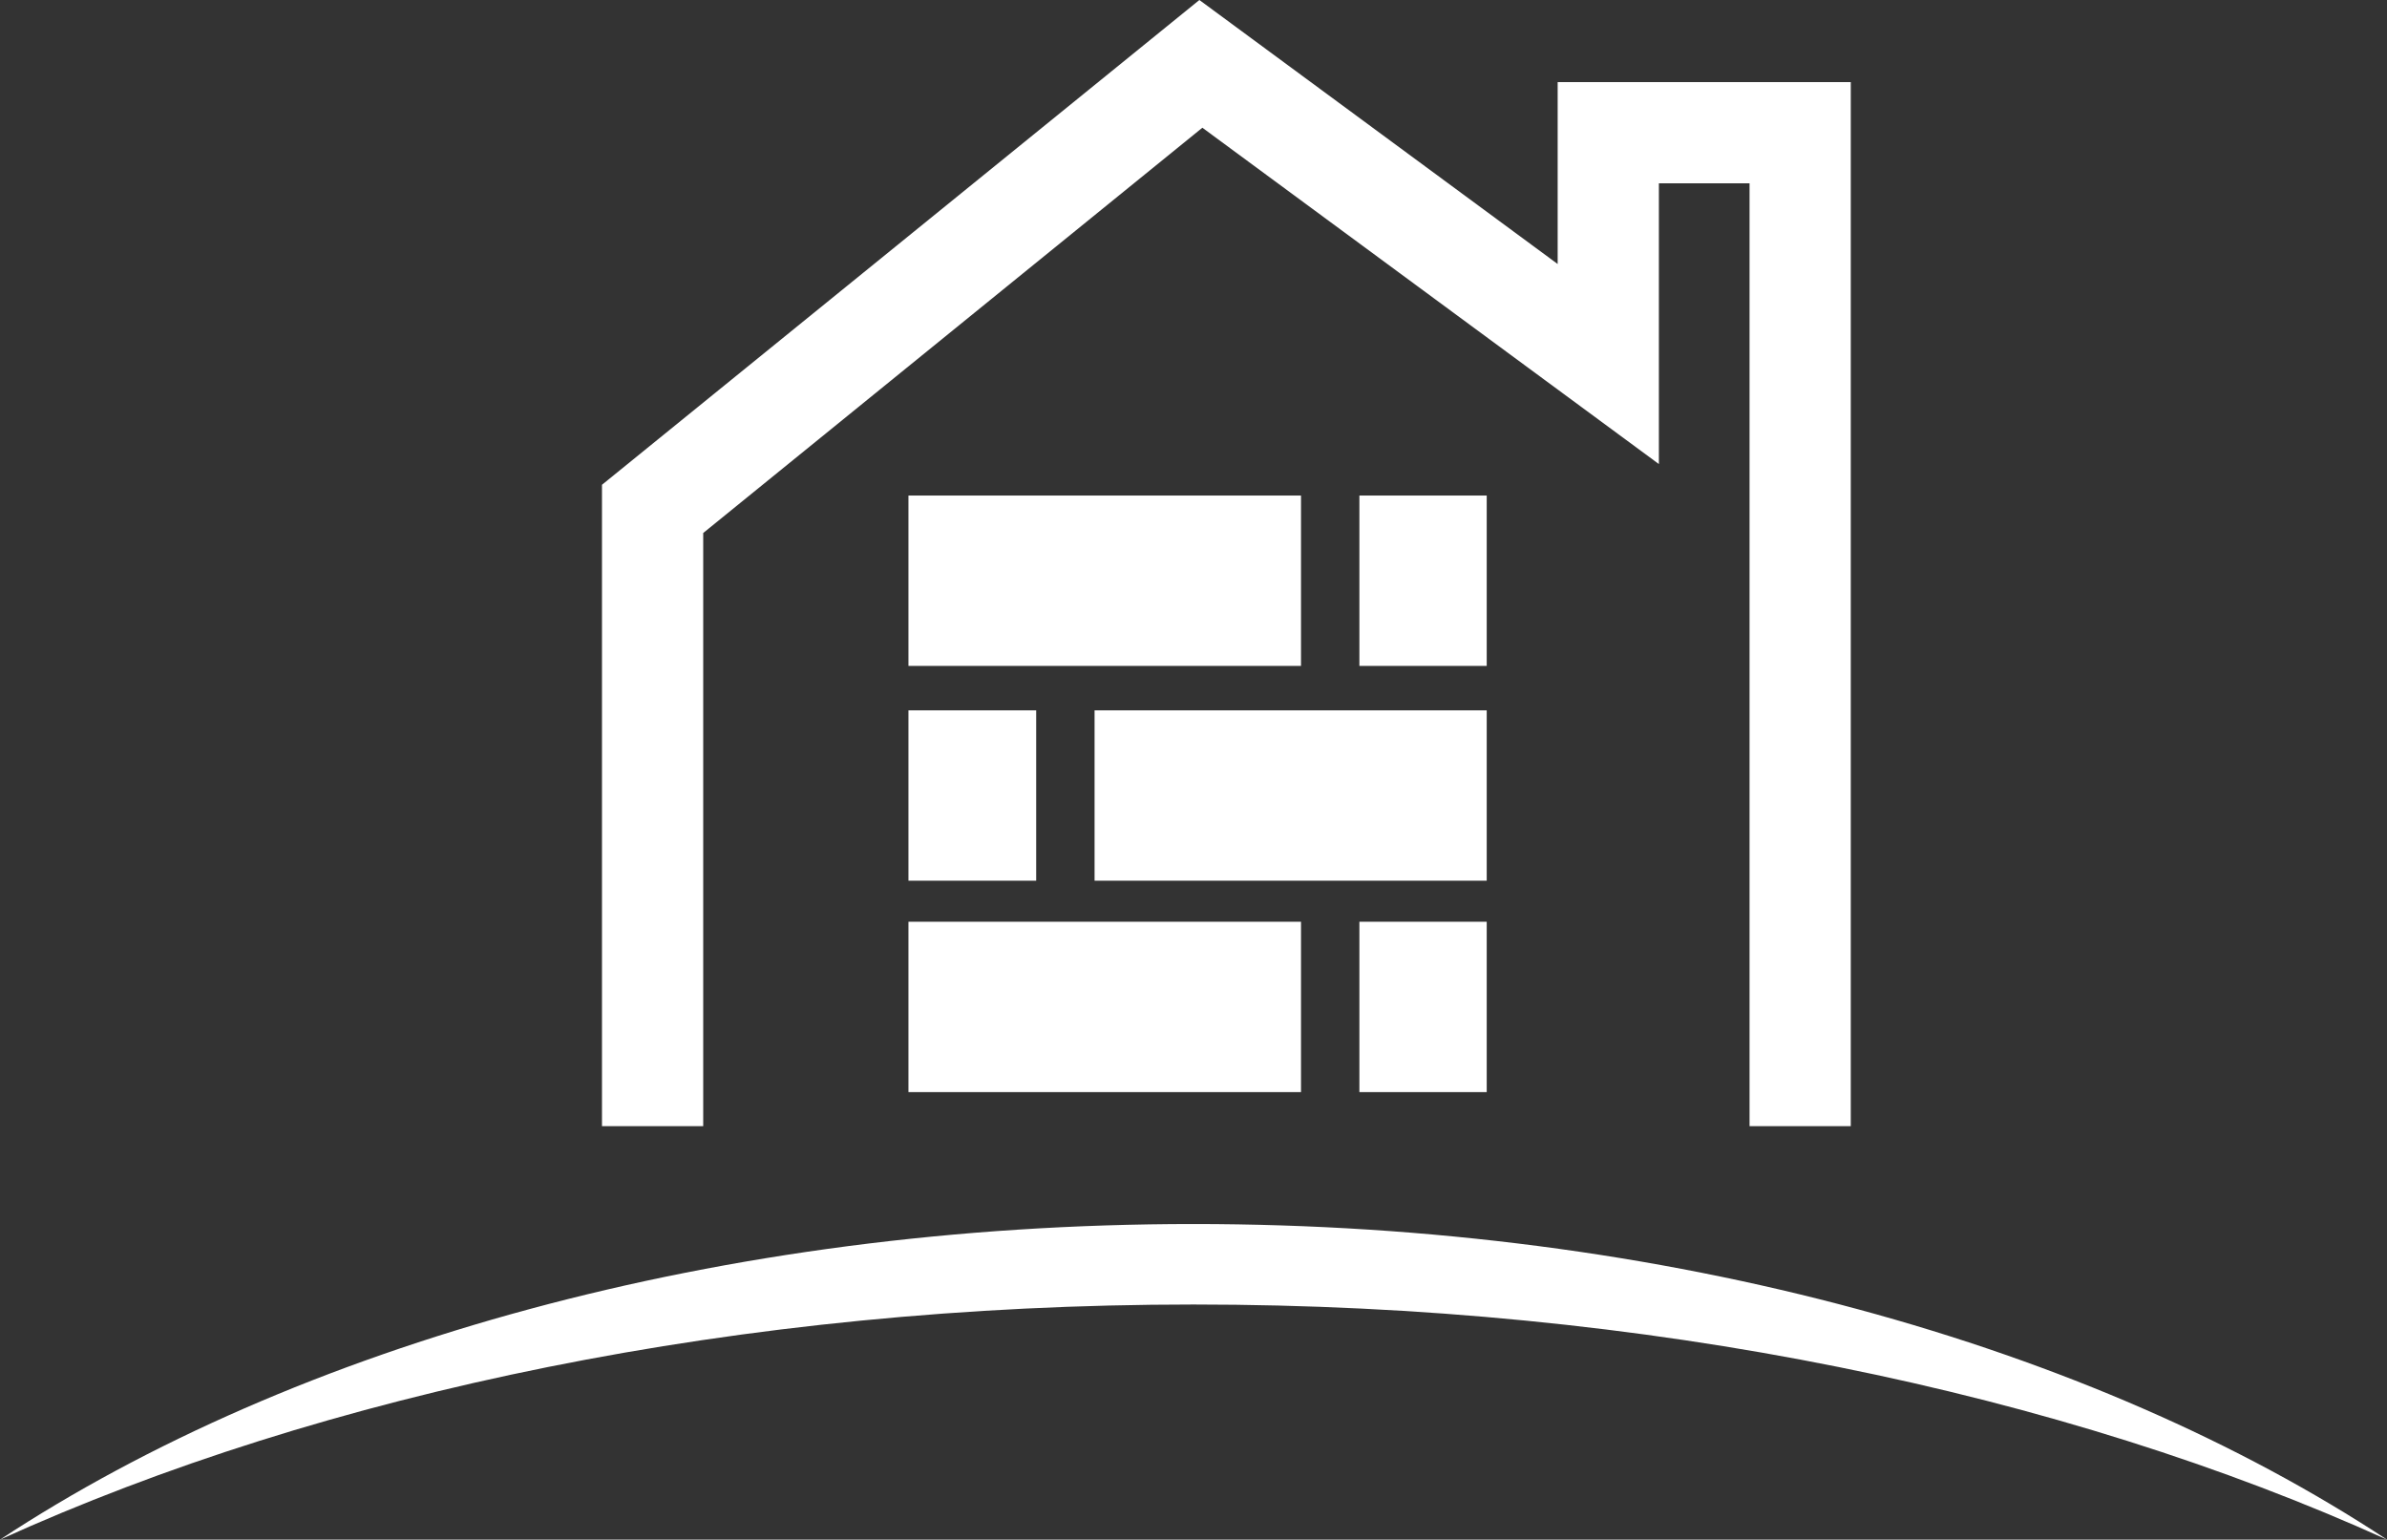 <svg id="Capa_1" data-name="Capa 1" xmlns="http://www.w3.org/2000/svg" viewBox="0 0 119.79 77.27"><rect x="0" y="0" width="119.79" height="77.27" fill="#333333" stroke="none"/><defs><style>.cls-1{fill:#fff;}</style></defs><polygon class="cls-1" points="92.88 56.52 87.8 56.52 87.8 9.2 83.25 9.2 83.25 23.29 60.34 6.41 35.29 26.75 35.29 56.52 30.21 56.52 30.21 24.33 60.19 0 78.17 13.25 78.17 4.12 92.88 4.12 92.88 56.52"/><rect class="cls-1" x="68.22" y="24.87" width="6.39" height="8.55"/><rect class="cls-1" x="45.59" y="24.87" width="19.7" height="8.55"/><rect class="cls-1" x="45.59" y="35.65" width="6.41" height="8.55"/><rect class="cls-1" x="54.93" y="35.65" width="19.68" height="8.55"/><rect class="cls-1" x="68.22" y="46.26" width="6.39" height="8.55"/><rect class="cls-1" x="45.59" y="46.26" width="19.7" height="8.55"/><path class="cls-1" d="M119.55,77.24C104.78,67.51,83.42,61.4,59.65,61.4S14.53,67.51-.24,77.24C16,69.87,36.9,65.44,59.65,65.44S103.27,69.87,119.55,77.24Z" transform="translate(0.24 0.03)"/></svg>